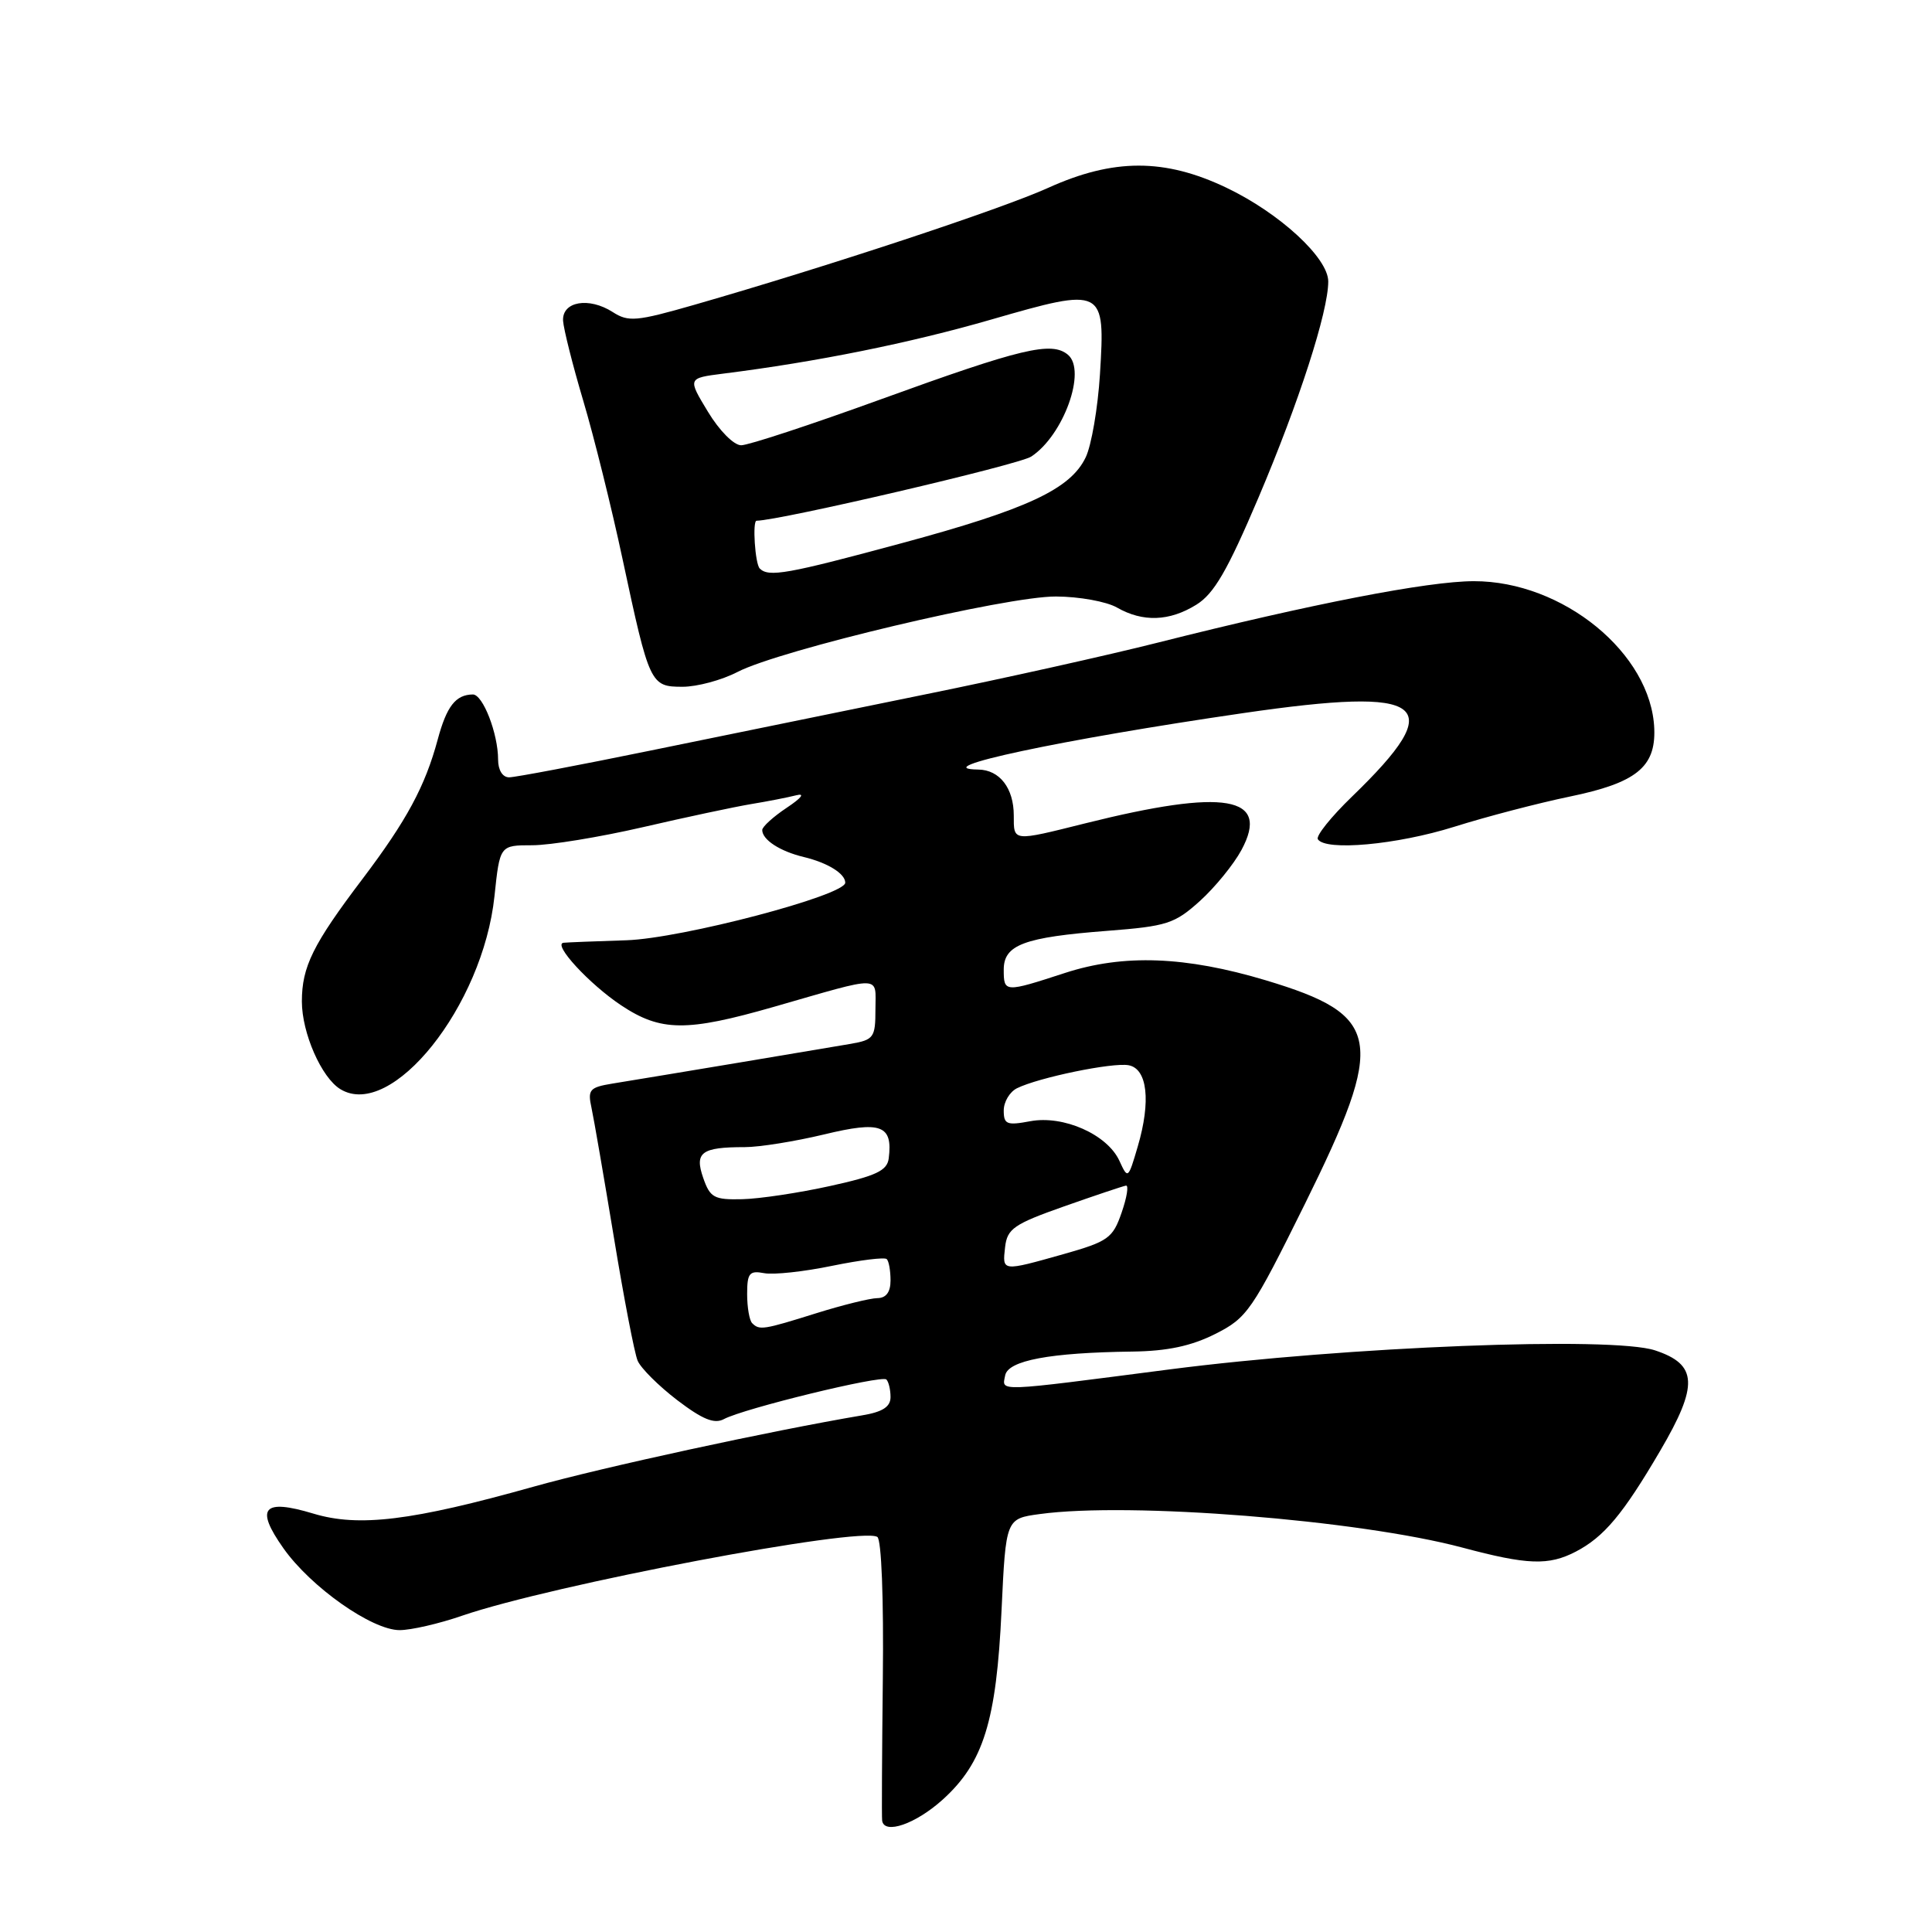 <?xml version="1.0" encoding="UTF-8" standalone="no"?>
<!DOCTYPE svg PUBLIC "-//W3C//DTD SVG 1.1//EN" "http://www.w3.org/Graphics/SVG/1.1/DTD/svg11.dtd" >
<svg xmlns="http://www.w3.org/2000/svg" xmlns:xlink="http://www.w3.org/1999/xlink" version="1.1" viewBox="0 0 256 256">
 <g >
 <path fill="currentColor"
d=" M 124.92 238.45 C 130.31 233.58 132.03 228.06 132.71 213.37 C 133.28 201.23 133.28 201.23 137.78 200.62 C 149.67 198.99 180.01 201.40 193.76 205.06 C 202.40 207.37 205.20 207.47 208.80 205.60 C 212.54 203.65 215.04 200.67 219.97 192.26 C 225.09 183.53 224.95 180.80 219.30 178.93 C 213.58 177.05 178.50 178.42 155.00 181.45 C 131.67 184.47 132.77 184.43 133.19 182.25 C 133.57 180.27 139.09 179.23 150.04 179.09 C 154.70 179.03 157.86 178.35 161.04 176.75 C 165.26 174.62 165.89 173.70 172.92 159.50 C 183.68 137.72 183.13 134.53 167.74 129.90 C 157.07 126.70 148.87 126.40 141.12 128.92 C 133.11 131.53 133.00 131.53 133.00 128.48 C 133.00 125.19 135.68 124.19 146.74 123.34 C 154.63 122.73 155.65 122.40 158.99 119.39 C 160.99 117.58 163.47 114.54 164.50 112.63 C 168.35 105.49 162.36 104.46 143.83 109.09 C 134.10 111.52 134.33 111.54 134.33 108.05 C 134.33 104.44 132.46 102.01 129.63 101.97 C 122.46 101.87 140.63 98.00 164.74 94.49 C 189.20 90.93 192.02 93.11 179.13 105.57 C 176.38 108.23 174.35 110.76 174.62 111.20 C 175.62 112.80 185.09 111.94 192.70 109.55 C 196.99 108.20 203.86 106.41 207.96 105.56 C 216.79 103.74 219.39 101.66 219.20 96.57 C 218.82 86.59 207.09 76.99 195.29 77.01 C 189.22 77.01 173.71 80.03 153.50 85.13 C 146.90 86.80 132.95 89.91 122.50 92.03 C 112.05 94.16 95.72 97.50 86.21 99.45 C 76.69 101.40 68.26 103.00 67.46 103.00 C 66.59 103.00 66.00 102.04 66.00 100.65 C 66.00 97.20 63.98 92.00 62.65 92.02 C 60.38 92.05 59.19 93.57 58.00 97.99 C 56.33 104.19 53.89 108.72 48.02 116.48 C 41.46 125.14 40.00 128.10 40.00 132.70 C 40.00 136.88 42.60 142.80 45.10 144.32 C 51.88 148.46 63.99 133.30 65.52 118.75 C 66.23 112.00 66.23 112.00 70.53 112.00 C 72.89 112.00 79.48 110.92 85.16 109.61 C 90.85 108.29 97.30 106.92 99.50 106.55 C 101.70 106.19 104.40 105.66 105.50 105.38 C 106.71 105.07 106.22 105.72 104.25 107.03 C 102.46 108.22 101.00 109.55 101.00 109.98 C 101.00 111.27 103.34 112.80 106.51 113.56 C 109.67 114.32 112.00 115.76 112.00 116.96 C 112.00 118.65 90.33 124.35 83.00 124.59 C 78.88 124.72 75.13 124.87 74.68 124.92 C 73.17 125.07 78.08 130.40 82.32 133.22 C 87.56 136.70 90.97 136.73 102.51 133.42 C 117.17 129.21 116.00 129.18 116.00 133.75 C 116.00 137.47 115.78 137.78 112.75 138.31 C 109.46 138.88 87.32 142.58 81.15 143.58 C 78.11 144.08 77.85 144.39 78.38 146.81 C 78.70 148.29 80.03 156.03 81.35 164.00 C 82.66 171.97 84.07 179.31 84.49 180.30 C 84.91 181.29 87.27 183.64 89.74 185.53 C 93.09 188.08 94.65 188.72 95.92 188.04 C 98.55 186.63 116.84 182.17 117.45 182.79 C 117.75 183.09 118.00 184.14 118.00 185.12 C 118.00 186.41 116.95 187.09 114.25 187.54 C 102.17 189.58 79.86 194.42 70.71 196.99 C 54.58 201.52 47.54 202.38 41.52 200.56 C 34.85 198.55 33.77 199.80 37.56 205.16 C 41.19 210.30 49.28 216.00 52.95 216.00 C 54.46 216.00 58.17 215.15 61.20 214.10 C 73.13 210.00 113.97 202.25 116.25 203.65 C 116.80 203.99 117.10 211.85 116.98 222.37 C 116.87 232.34 116.82 240.84 116.89 241.25 C 117.17 243.13 121.35 241.68 124.92 238.45 Z  M 97.72 89.04 C 103.35 86.12 133.41 78.99 139.93 79.04 C 142.99 79.05 146.62 79.71 148.00 80.50 C 151.43 82.46 154.94 82.34 158.50 80.14 C 160.86 78.69 162.63 75.64 166.77 65.90 C 172.12 53.30 176.00 41.29 176.00 37.30 C 176.00 34.17 169.55 28.23 162.50 24.87 C 154.33 20.97 147.54 20.97 138.89 24.89 C 132.72 27.69 109.57 35.34 92.00 40.39 C 84.33 42.59 83.27 42.69 81.19 41.35 C 78.02 39.32 74.47 39.94 74.61 42.50 C 74.68 43.60 75.88 48.38 77.29 53.12 C 78.70 57.86 81.05 67.31 82.50 74.12 C 86.05 90.71 86.18 91.00 90.45 91.00 C 92.37 91.00 95.64 90.12 97.72 89.04 Z  M 99.67 175.33 C 99.30 174.97 99.00 173.23 99.00 171.47 C 99.00 168.70 99.30 168.33 101.25 168.70 C 102.49 168.94 106.54 168.50 110.25 167.73 C 113.97 166.97 117.23 166.56 117.50 166.84 C 117.78 167.11 118.00 168.38 118.00 169.67 C 118.00 171.22 117.41 172.00 116.25 172.01 C 115.29 172.02 111.65 172.92 108.16 174.01 C 101.14 176.21 100.63 176.29 99.67 175.33 Z  M 133.18 165.25 C 133.46 162.81 134.34 162.20 141.00 159.85 C 145.12 158.40 148.81 157.16 149.20 157.10 C 149.58 157.05 149.32 158.66 148.62 160.68 C 147.45 164.07 146.84 164.50 140.92 166.18 C 132.72 168.49 132.81 168.50 133.18 165.25 Z  M 93.18 156.08 C 92.00 152.69 92.94 152.00 98.69 152.00 C 100.63 152.00 105.35 151.24 109.19 150.32 C 116.75 148.49 118.32 149.08 117.76 153.50 C 117.55 155.12 116.09 155.81 110.00 157.15 C 105.88 158.06 100.63 158.85 98.35 158.90 C 94.62 158.99 94.09 158.70 93.18 156.08 Z  M 148.33 153.82 C 146.73 150.32 140.91 147.74 136.50 148.57 C 133.41 149.15 133.00 148.98 133.00 147.15 C 133.00 146.00 133.79 144.68 134.75 144.20 C 137.61 142.78 147.45 140.75 149.55 141.15 C 152.04 141.62 152.52 145.92 150.76 151.91 C 149.49 156.24 149.45 156.27 148.33 153.82 Z  M 100.67 75.33 C 100.05 74.72 99.68 69.00 100.25 69.00 C 103.37 68.96 135.00 61.58 136.64 60.50 C 140.92 57.70 144.02 49.09 141.50 47.00 C 139.33 45.20 135.38 46.14 116.72 52.91 C 107.49 56.26 99.17 59.00 98.21 59.00 C 97.24 59.00 95.32 57.07 93.80 54.55 C 91.11 50.11 91.11 50.11 95.81 49.51 C 108.22 47.95 120.56 45.46 131.35 42.34 C 146.28 38.03 146.46 38.12 145.75 49.59 C 145.47 54.07 144.62 59.02 143.86 60.60 C 141.85 64.81 136.13 67.48 119.46 71.98 C 104.29 76.08 101.85 76.51 100.67 75.33 Z "/>
</g>
</svg>